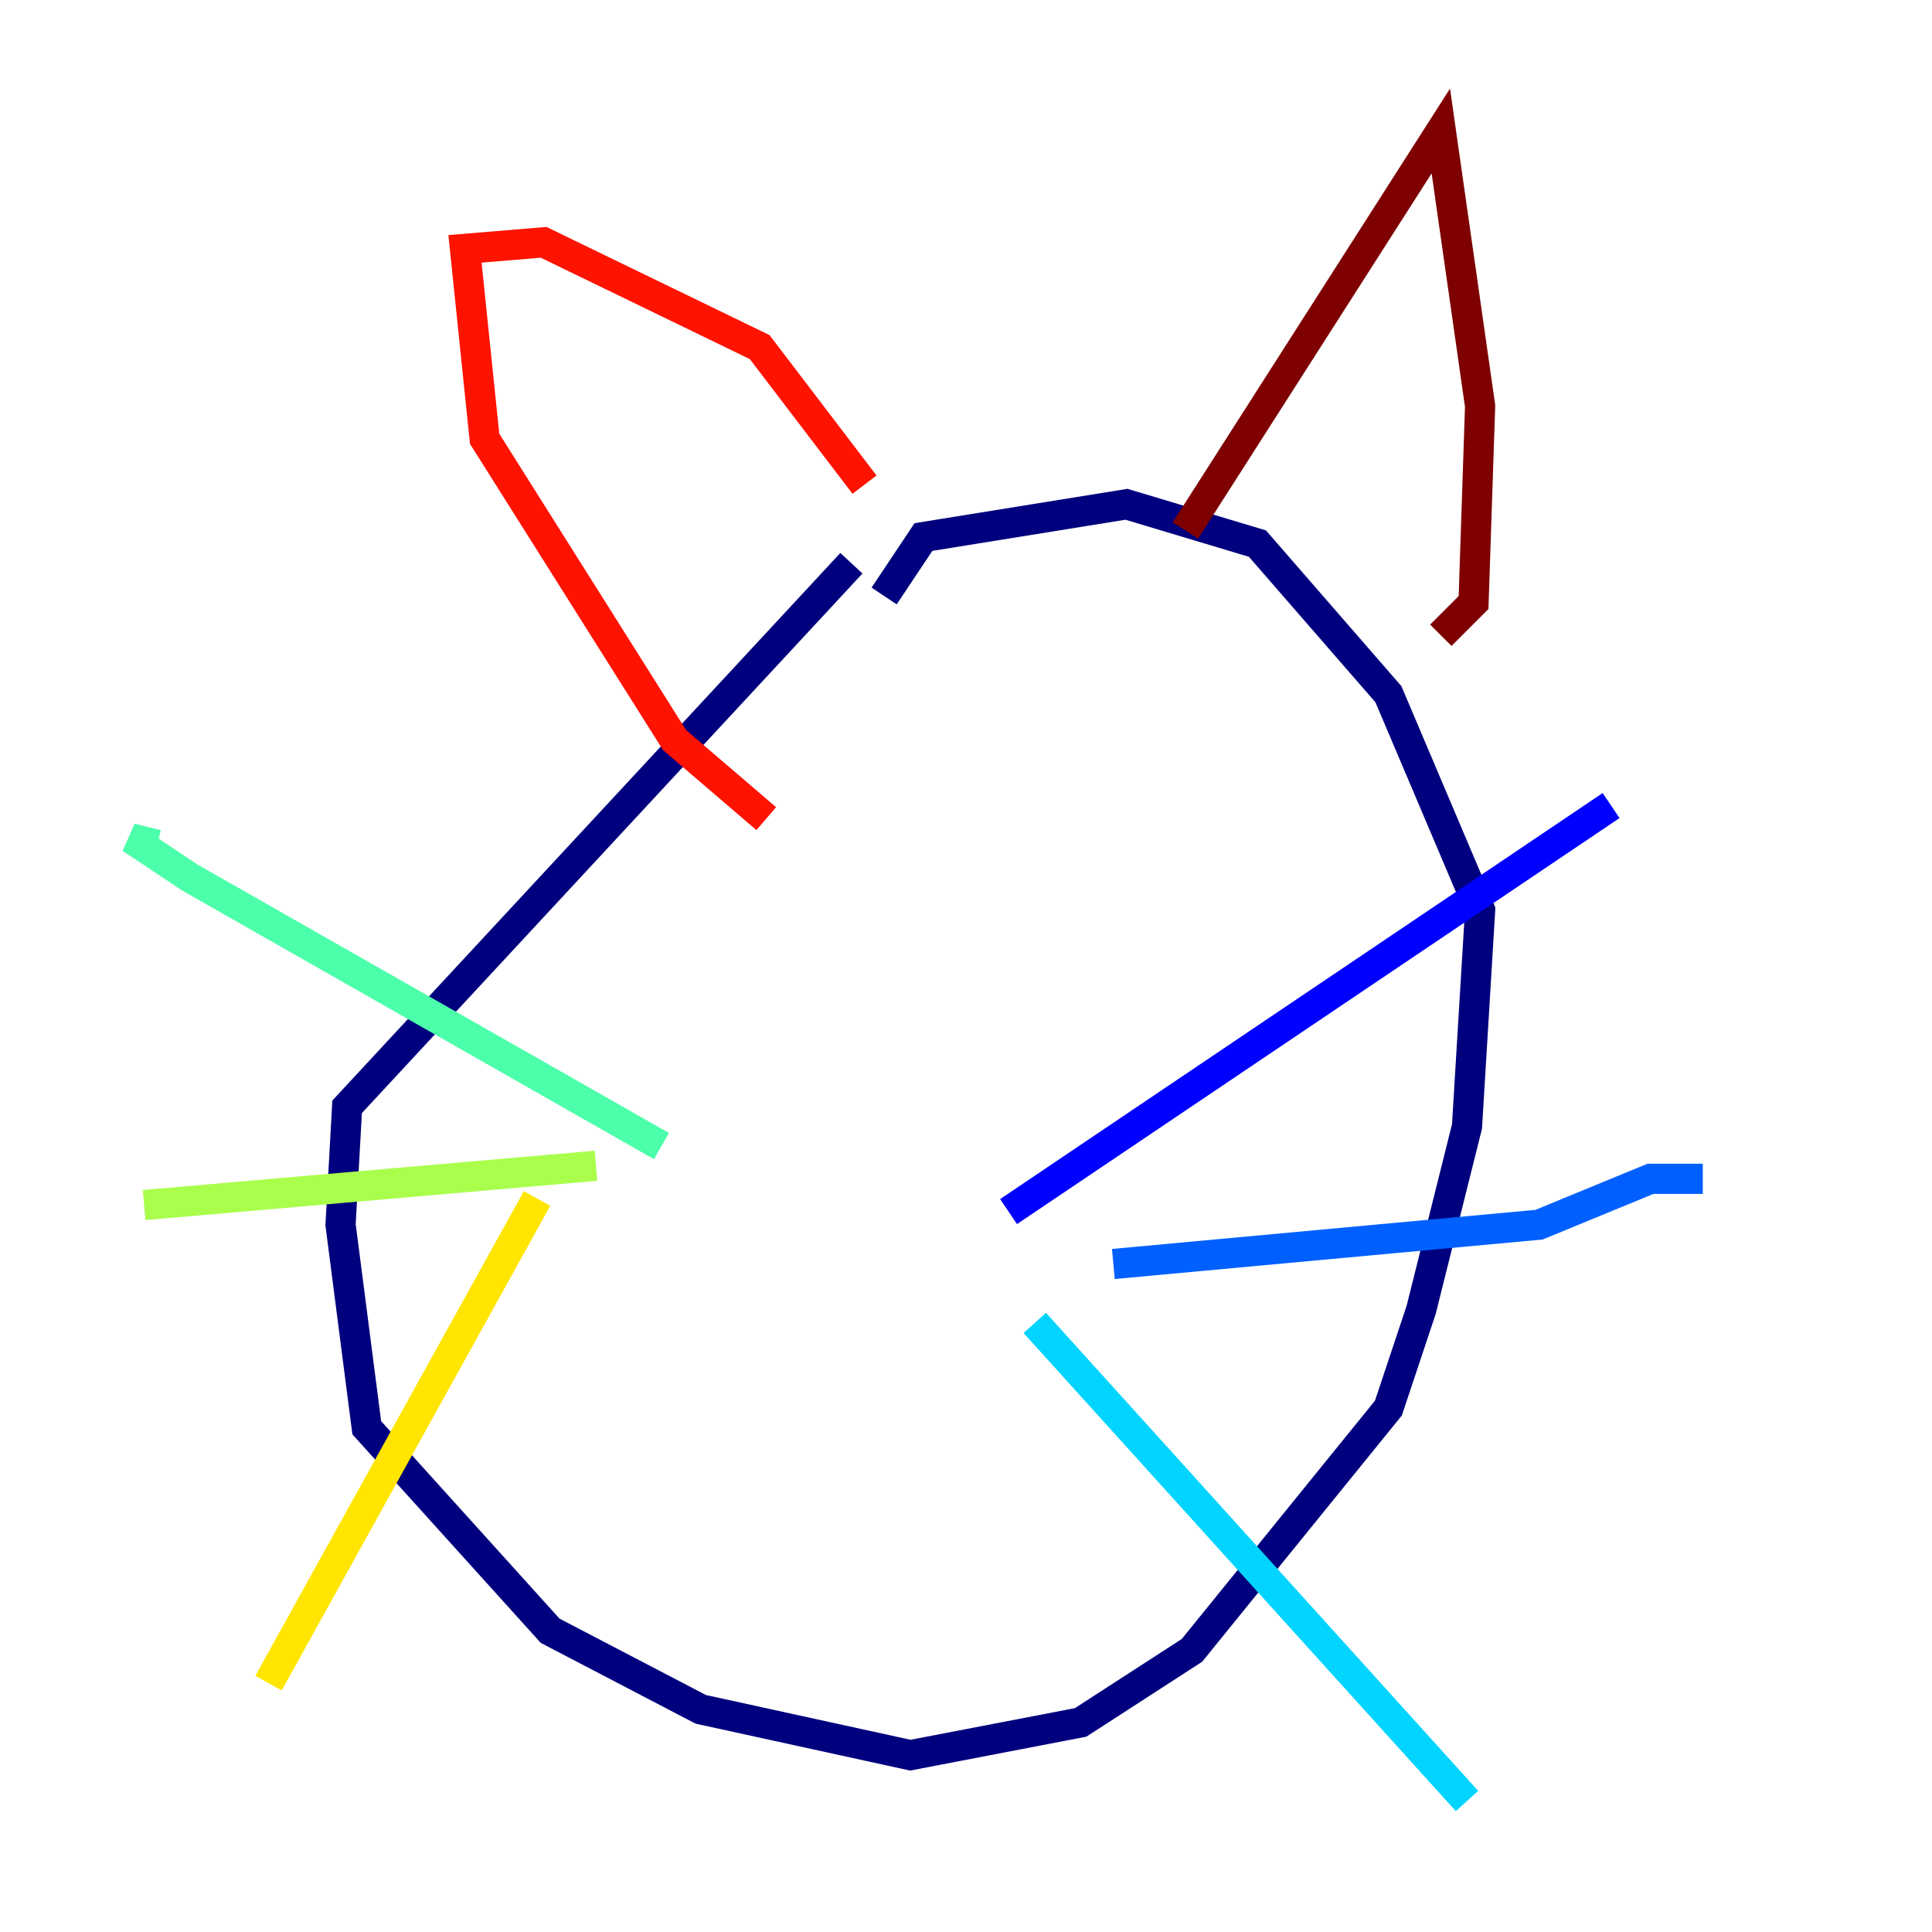 <?xml version="1.0" encoding="utf-8" ?>
<svg baseProfile="tiny" height="128" version="1.2" viewBox="0,0,128,128" width="128" xmlns="http://www.w3.org/2000/svg" xmlns:ev="http://www.w3.org/2001/xml-events" xmlns:xlink="http://www.w3.org/1999/xlink"><defs /><polyline fill="none" points="56.407,37.315 22.997,73.329 22.563,81.139 24.298,94.59 36.447,108.041 46.427,113.248 60.312,116.285 71.593,114.115 78.969,109.342 91.986,93.288 94.156,86.78 97.193,74.63 98.061,60.312 91.986,45.993 83.308,36.014 74.63,33.41 61.18,35.58 58.576,39.485" stroke="#00007f" stroke-width="2" /><polyline fill="none" points="66.82,80.271 106.739,53.37" stroke="#0000fe" stroke-width="2" /><polyline fill="none" points="73.763,83.742 101.966,81.139 109.342,78.102 112.814,78.102" stroke="#0060ff" stroke-width="2" /><polyline fill="none" points="68.556,87.647 97.193,119.322" stroke="#00d4ff" stroke-width="2" /><polyline fill="none" points="43.824,75.932 12.583,58.142 8.678,55.539 10.414,55.973" stroke="#4cffaa" stroke-width="2" /><polyline fill="none" points="39.485,77.234 9.546,79.837" stroke="#aaff4c" stroke-width="2" /><polyline fill="none" points="35.58,79.403 17.79,111.512" stroke="#ffe500" stroke-width="2" /><polyline fill="none" points="59.878,53.37 59.878,53.37" stroke="#ff7a00" stroke-width="2" /><polyline fill="none" points="50.766,54.237 44.691,49.031 32.108,29.071 30.807,16.488 36.014,16.054 50.332,22.997 57.275,32.108" stroke="#fe1200" stroke-width="2" /><polyline fill="none" points="78.536,35.146 95.458,8.678 98.061,26.902 97.627,39.919 95.458,42.088" stroke="#7f0000" stroke-width="2" /></svg>